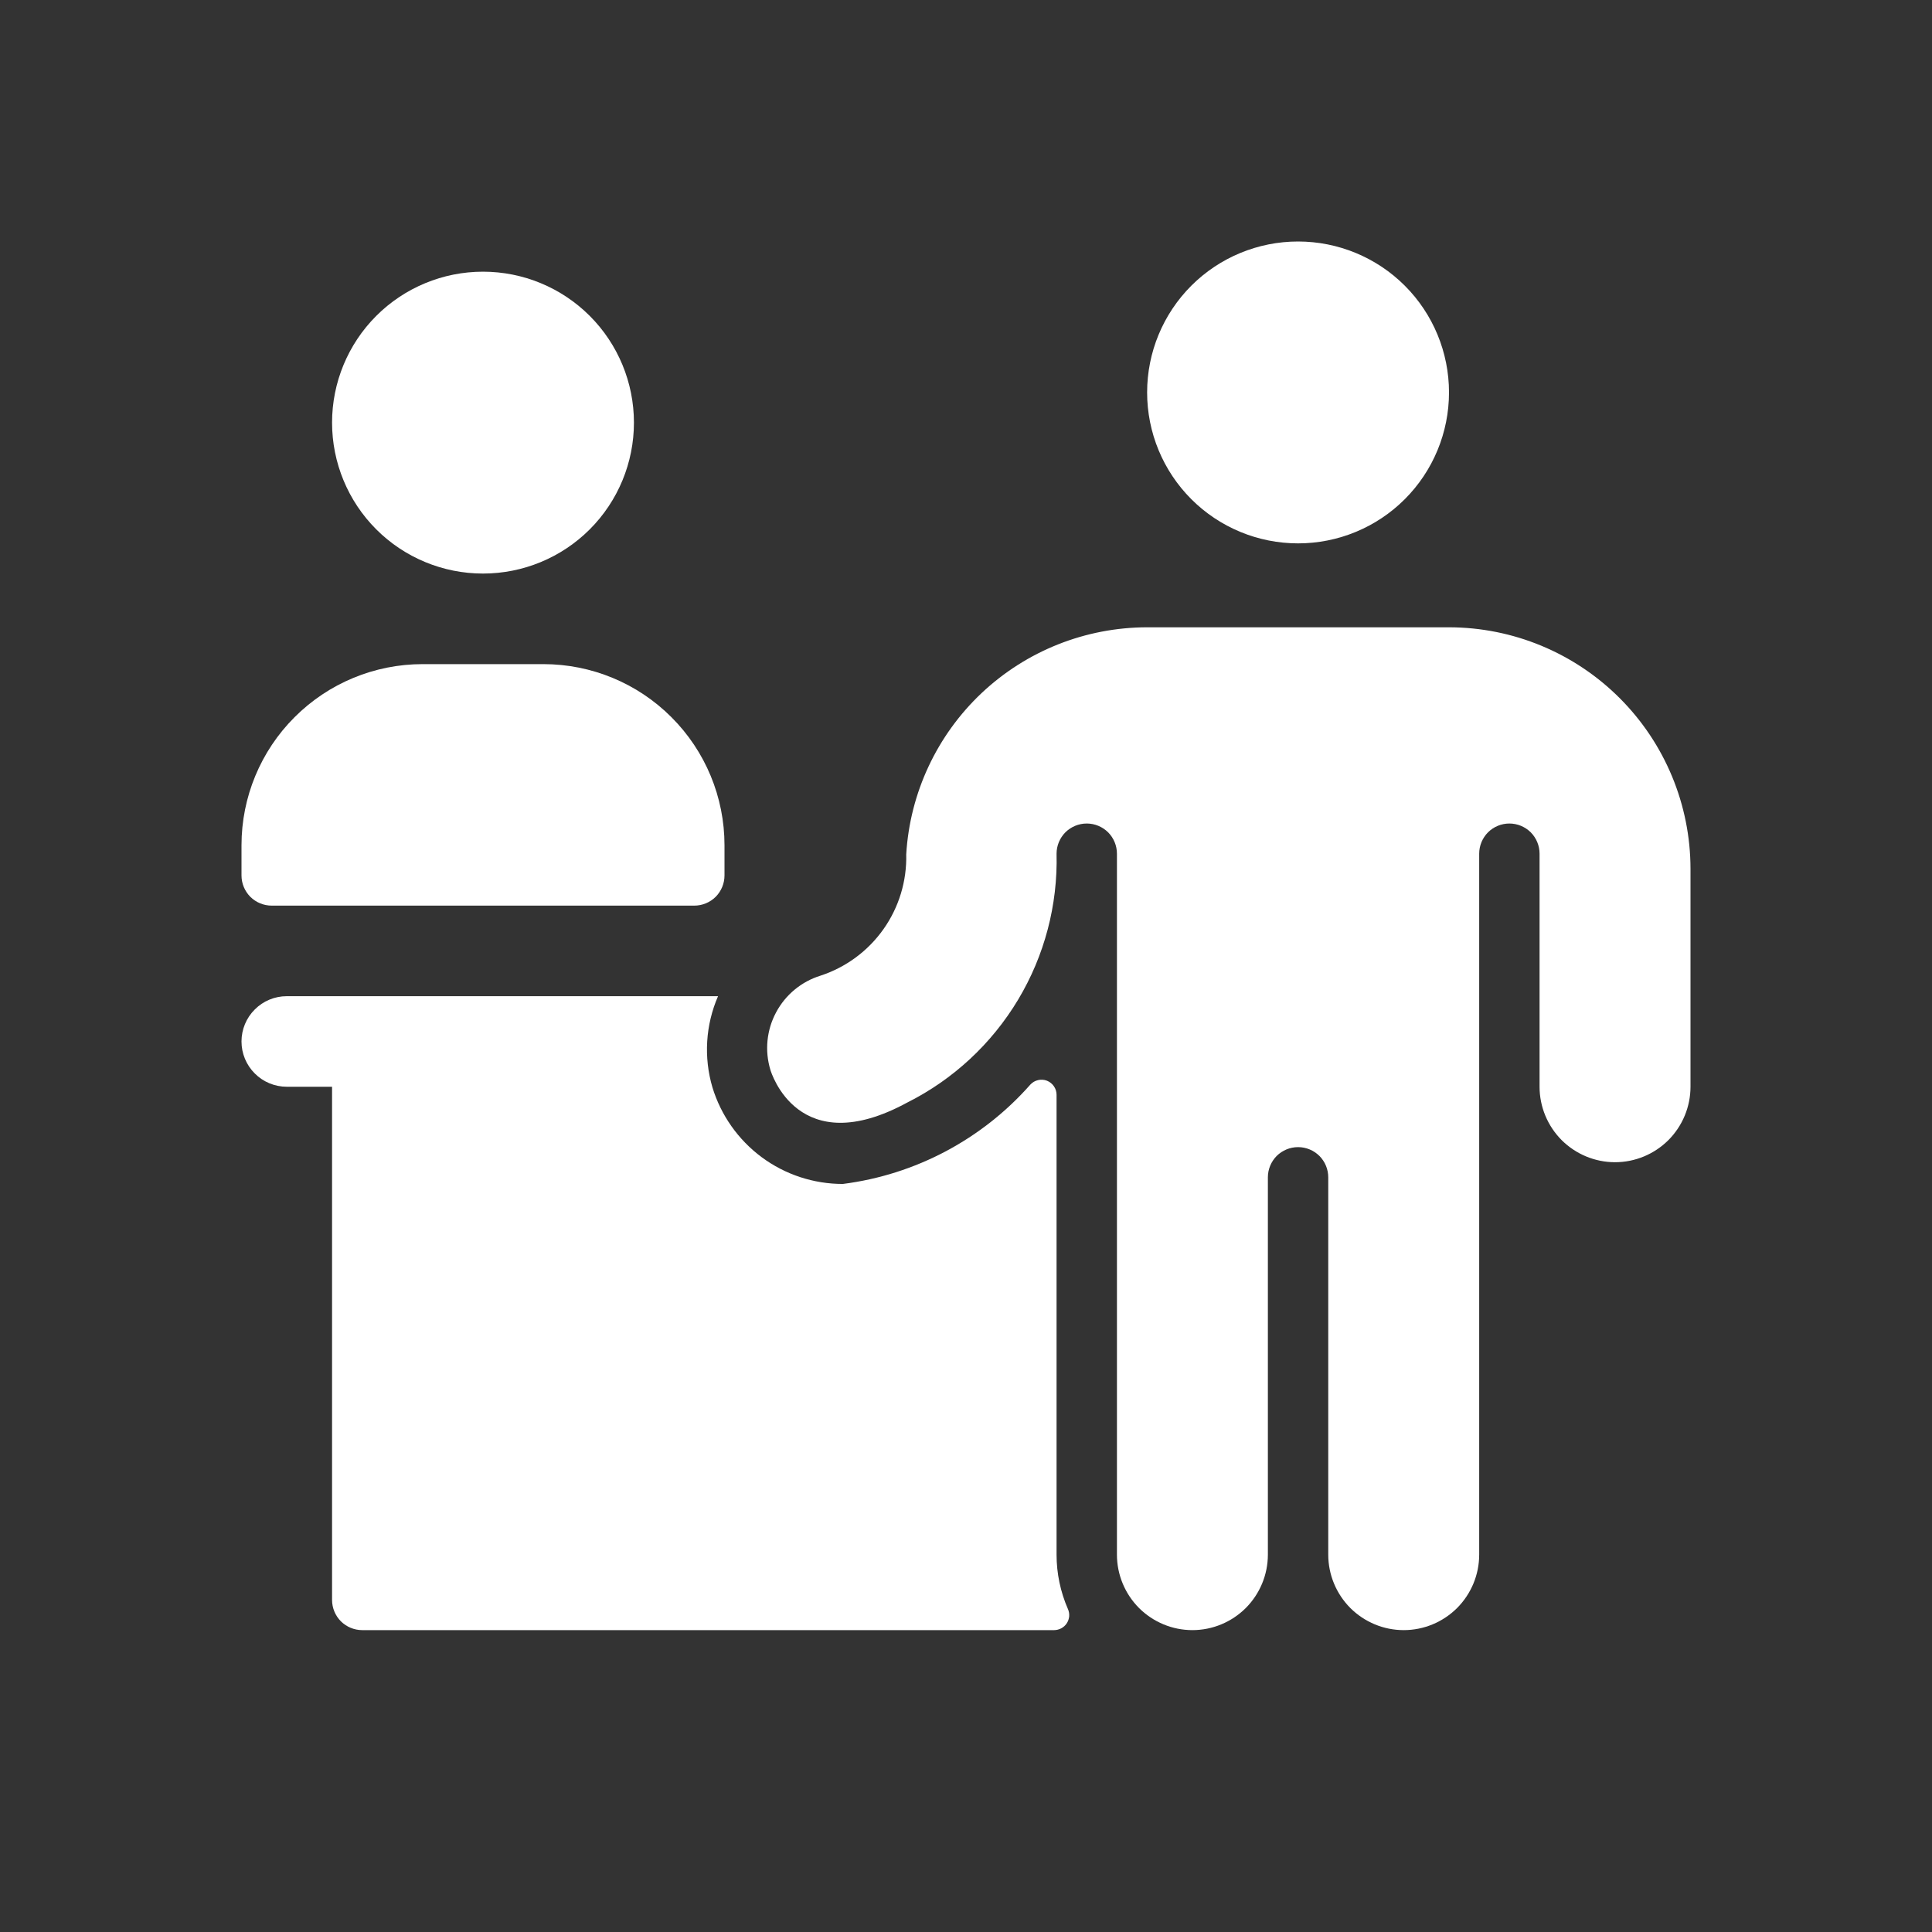<svg width="32" height="32" viewBox="0 0 32 32" fill="none" xmlns="http://www.w3.org/2000/svg">
<rect x="0" y="0" width="32" height="32" fill="#333333" stroke="none"/>
<path d="M4.5 15H11.5C11.633 15 11.76 14.947 11.854 14.854C11.947 14.76 12 14.633 12 14.5V14C12 13.204 11.684 12.441 11.121 11.879C10.559 11.316 9.796 11 9 11H7C6.204 11 5.441 11.316 4.879 11.879C4.316 12.441 4 13.204 4 14V14.5C4 14.633 4.053 14.76 4.146 14.854C4.24 14.947 4.367 15 4.5 15Z" fill="white"/>
<path d="M5.5 7C5.5 7.663 5.763 8.299 6.232 8.768C6.701 9.237 7.337 9.5 8 9.5C8.663 9.5 9.299 9.237 9.768 8.768C10.237 8.299 10.5 7.663 10.5 7C10.5 6.337 10.237 5.701 9.768 5.232C9.299 4.763 8.663 4.5 8 4.5C7.337 4.5 6.701 4.763 6.232 5.232C5.763 5.701 5.5 6.337 5.5 7Z" fill="white"/>
<path d="M17.5 25.75V18.133C17.5 18.083 17.485 18.034 17.456 17.992C17.428 17.951 17.388 17.919 17.341 17.9C17.294 17.882 17.242 17.878 17.194 17.89C17.145 17.901 17.1 17.927 17.066 17.964C16.265 18.872 15.161 19.457 13.96 19.61C13.476 19.61 13.005 19.455 12.616 19.167C12.227 18.878 11.941 18.473 11.8 18.01C11.653 17.511 11.686 16.977 11.893 16.5H4.75C4.551 16.5 4.36 16.579 4.22 16.72C4.079 16.86 4 17.051 4 17.25C4 17.449 4.079 17.64 4.22 17.78C4.36 17.921 4.551 18 4.75 18H5.5V26.5C5.5 26.633 5.553 26.76 5.646 26.854C5.74 26.947 5.867 27 6 27H17.459C17.501 27 17.541 26.989 17.578 26.97C17.615 26.95 17.646 26.922 17.669 26.887C17.692 26.852 17.705 26.812 17.709 26.771C17.712 26.73 17.705 26.688 17.688 26.65C17.564 26.366 17.5 26.06 17.5 25.75Z" fill="white"/>
<path d="M19 6.5C19 7.163 19.263 7.799 19.732 8.268C20.201 8.737 20.837 9 21.5 9C22.163 9 22.799 8.737 23.268 8.268C23.737 7.799 24 7.163 24 6.5C24 5.837 23.737 5.201 23.268 4.732C22.799 4.263 22.163 4 21.5 4C20.837 4 20.201 4.263 19.732 4.732C19.263 5.201 19 5.837 19 6.5Z" fill="white"/>
<path d="M28 14.39C27.999 13.329 27.577 12.313 26.827 11.563C26.077 10.813 25.061 10.391 24 10.39H19C17.981 10.391 17.001 10.78 16.259 11.479C15.518 12.178 15.071 13.133 15.01 14.15C15.021 14.593 14.889 15.028 14.633 15.39C14.377 15.752 14.011 16.022 13.59 16.16C13.274 16.258 13.009 16.477 12.854 16.769C12.698 17.061 12.664 17.403 12.76 17.72C12.771 17.756 13.219 19.247 15.03 18.26C15.79 17.878 16.425 17.288 16.863 16.558C17.3 15.829 17.521 14.99 17.5 14.14C17.5 14.007 17.553 13.88 17.646 13.786C17.74 13.693 17.867 13.64 18 13.64C18.133 13.64 18.26 13.693 18.354 13.786C18.447 13.88 18.5 14.007 18.5 14.14V25.75C18.5 26.081 18.632 26.399 18.866 26.634C19.101 26.868 19.419 27 19.75 27C20.081 27 20.399 26.868 20.634 26.634C20.868 26.399 21 26.081 21 25.75V19.5C21 19.367 21.053 19.24 21.146 19.146C21.24 19.053 21.367 19 21.5 19C21.633 19 21.76 19.053 21.854 19.146C21.947 19.24 22 19.367 22 19.5V25.75C22 26.081 22.132 26.399 22.366 26.634C22.601 26.868 22.919 27 23.25 27C23.581 27 23.899 26.868 24.134 26.634C24.368 26.399 24.5 26.081 24.5 25.75V14.14C24.5 14.007 24.553 13.88 24.646 13.786C24.74 13.693 24.867 13.64 25 13.64C25.133 13.64 25.26 13.693 25.354 13.786C25.447 13.88 25.5 14.007 25.5 14.14V18C25.5 18.331 25.632 18.649 25.866 18.884C26.101 19.118 26.419 19.25 26.75 19.25C27.081 19.25 27.399 19.118 27.634 18.884C27.868 18.649 28 18.331 28 18V14.39Z" fill="white"/>
</svg>
